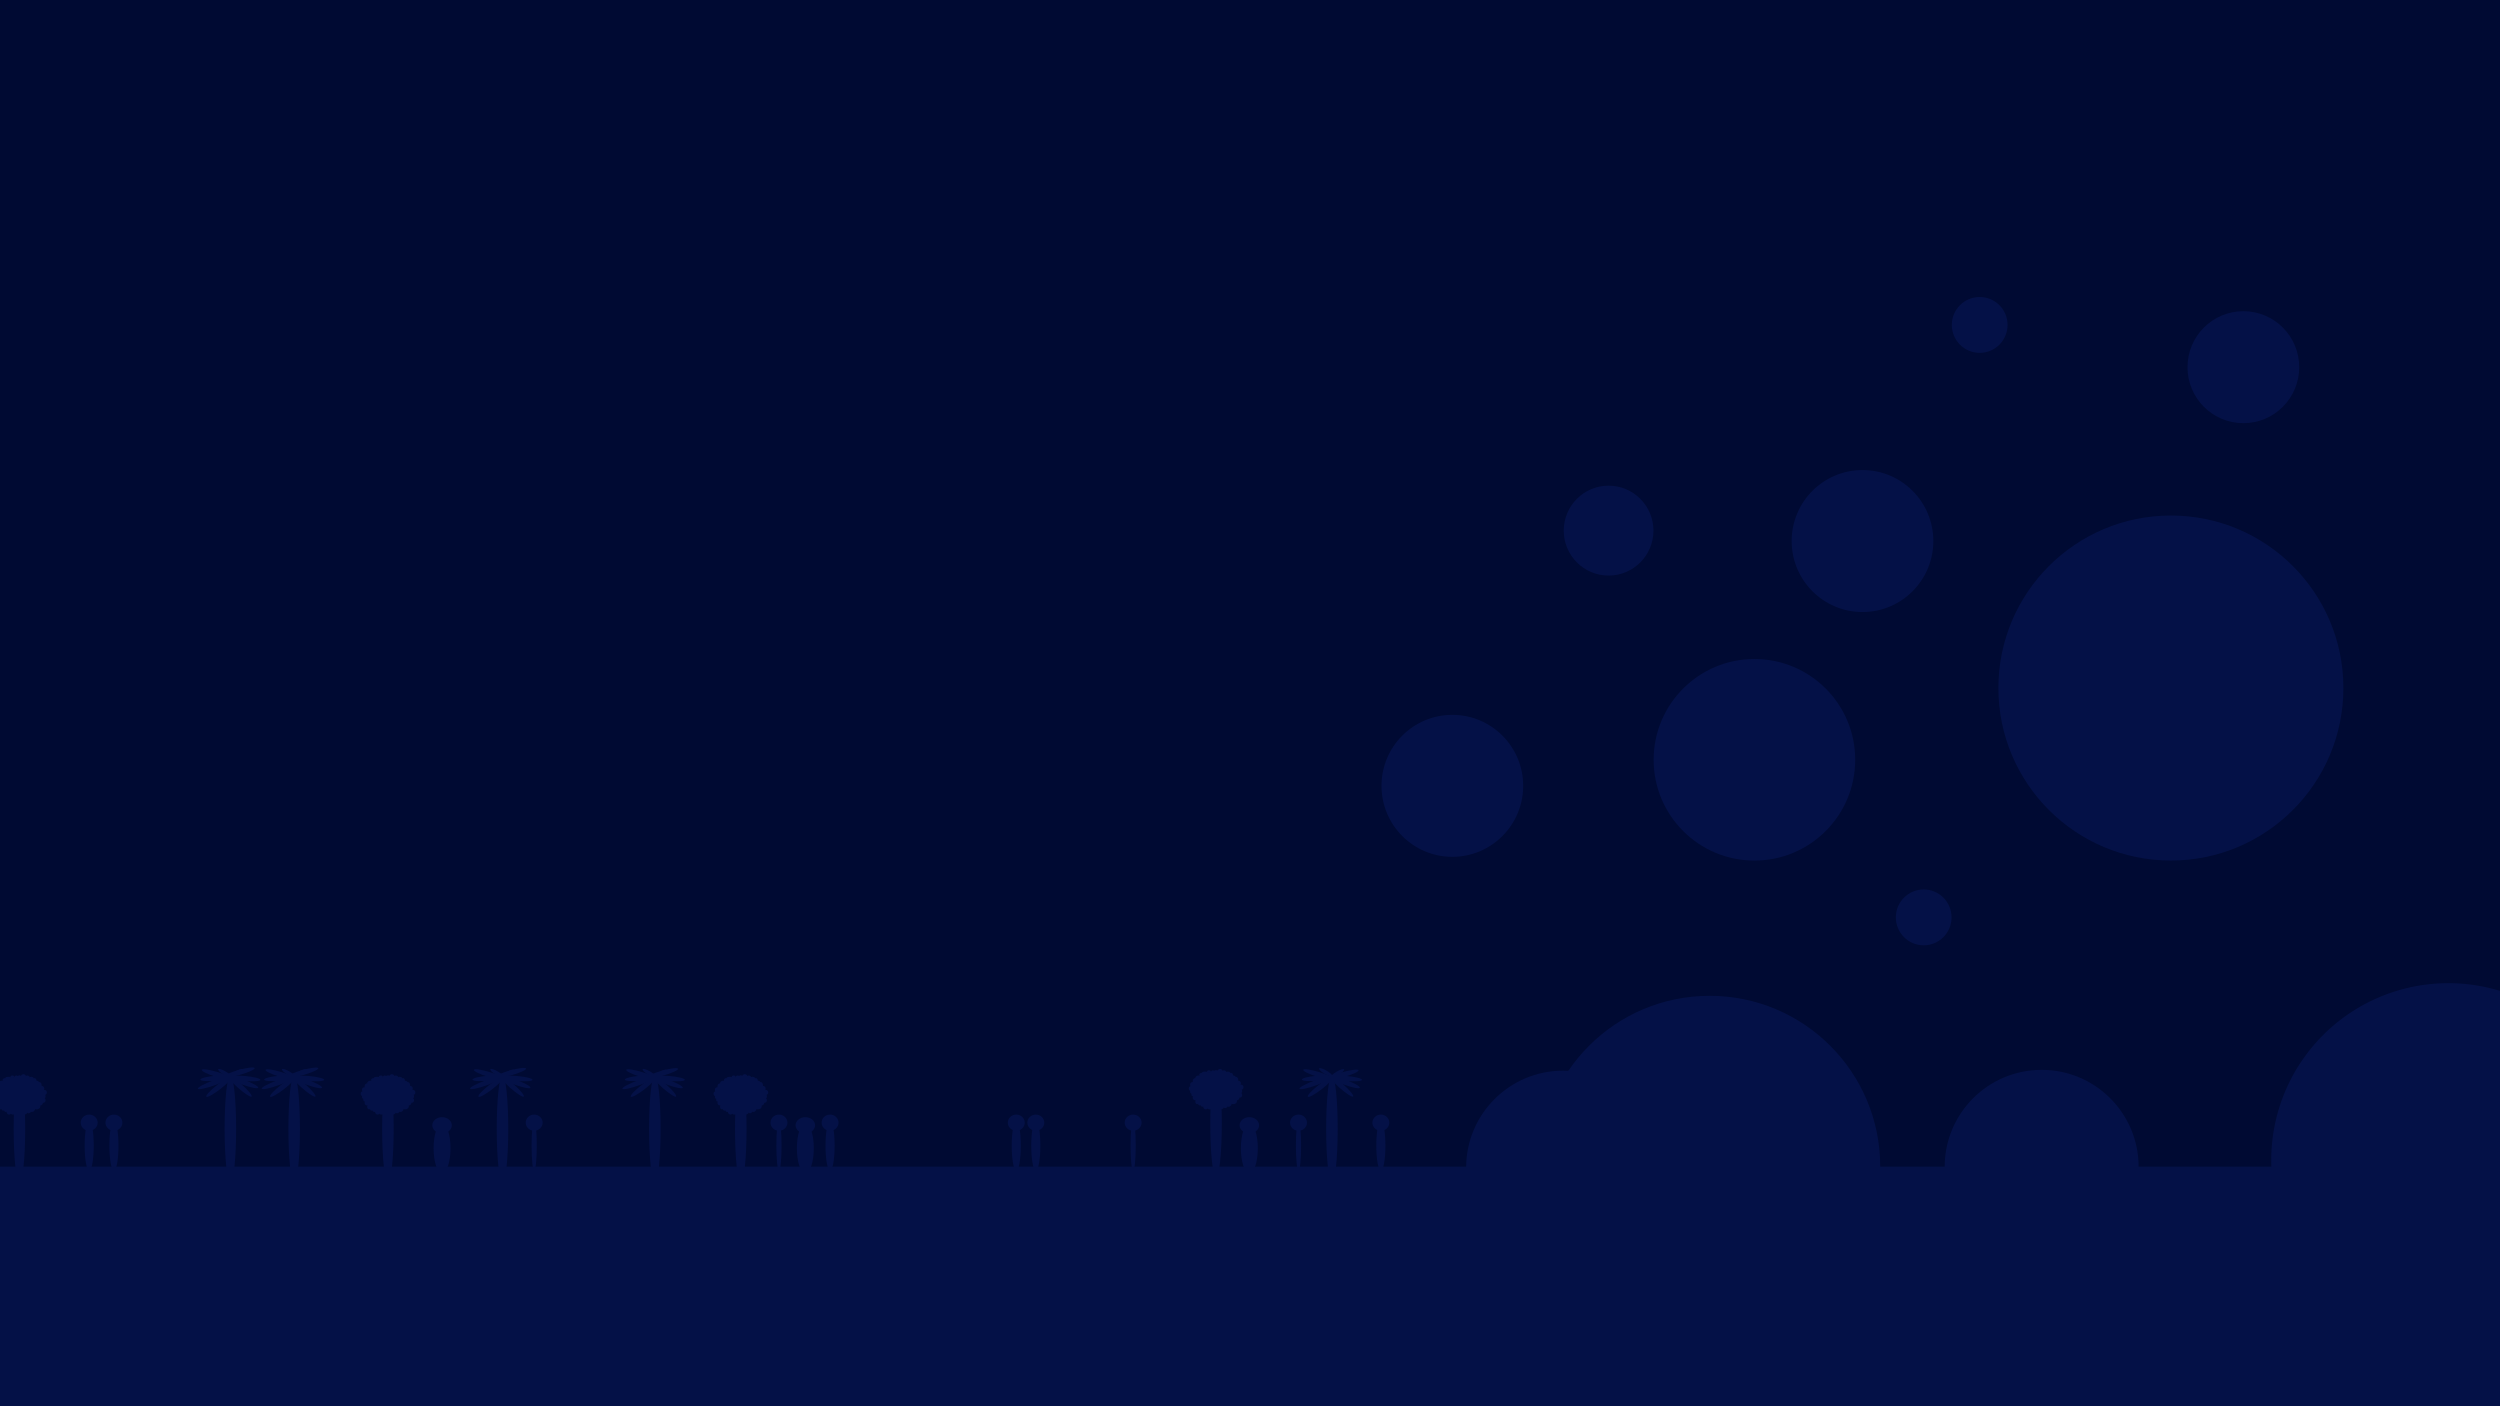 <svg xmlns="http://www.w3.org/2000/svg" viewBox="0 0 1920 1080"><defs><style>.cls-1{fill:#000a33;}.cls-2{fill:#041147;}</style></defs><g id="bg"><rect class="cls-1" width="1920" height="1080"/></g><g id="people"><ellipse class="cls-2" cx="1060.5" cy="879.89" rx="3.5" ry="19.11"/><ellipse class="cls-2" cx="1060.5" cy="862.21" rx="6.5" ry="6.21"/><ellipse class="cls-2" cx="870.25" cy="879.89" rx="2" ry="19.11"/><ellipse class="cls-2" cx="870.25" cy="862.21" rx="6.5" ry="6.21"/><ellipse class="cls-2" cx="997.25" cy="879.89" rx="2" ry="19.11"/><ellipse class="cls-2" cx="997.25" cy="862.21" rx="6.5" ry="6.21"/><ellipse class="cls-2" cx="598.25" cy="879.89" rx="2" ry="19.11"/><ellipse class="cls-2" cx="598.25" cy="862.21" rx="6.5" ry="6.21"/><ellipse class="cls-2" cx="410.25" cy="879.89" rx="2" ry="19.11"/><ellipse class="cls-2" cx="410.25" cy="862.21" rx="6.5" ry="6.21"/><ellipse class="cls-2" cx="780.5" cy="879.89" rx="3.5" ry="19.11"/><ellipse class="cls-2" cx="780.5" cy="862.21" rx="6.5" ry="6.21"/><ellipse class="cls-2" cx="795.5" cy="879.89" rx="3.5" ry="19.11"/><ellipse class="cls-2" cx="795.5" cy="862.21" rx="6.5" ry="6.21"/><ellipse class="cls-2" cx="618.5" cy="881.89" rx="6.5" ry="19.11"/><ellipse class="cls-2" cx="618.5" cy="864.21" rx="7.5" ry="6.21"/><ellipse class="cls-2" cx="339.5" cy="881.89" rx="6.5" ry="19.11"/><ellipse class="cls-2" cx="339.5" cy="864.21" rx="7.5" ry="6.21"/><ellipse class="cls-2" cx="959.5" cy="881.89" rx="6.5" ry="19.11"/><ellipse class="cls-2" cx="959.5" cy="864.21" rx="7.5" ry="6.21"/><ellipse class="cls-2" cx="637.5" cy="879.89" rx="3.5" ry="19.11"/><ellipse class="cls-2" cx="637.5" cy="862.21" rx="6.5" ry="6.21"/><ellipse class="cls-2" cx="87.5" cy="879.89" rx="3.5" ry="19.11"/><ellipse class="cls-2" cx="87.5" cy="862.21" rx="6.5" ry="6.21"/><ellipse class="cls-2" cx="68.5" cy="879.89" rx="3.5" ry="19.11"/><ellipse class="cls-2" cx="68.5" cy="862.21" rx="6.5" ry="6.21"/></g><g id="trees"><ellipse class="cls-2" cx="502.92" cy="867" rx="4.43" ry="41"/><ellipse class="cls-2" cx="512.81" cy="831.1" rx="1.93" ry="12.28" transform="translate(-443.72 1027.97) rotate(-69.95)"/><ellipse class="cls-2" cx="513.75" cy="828.2" rx="1.93" ry="12.25" transform="translate(-356.28 1267.41) rotate(-84.97)"/><ellipse class="cls-2" cx="509.98" cy="834" rx="1.91" ry="12.38" transform="translate(-452.44 662.59) rotate(-48.46)"/><ellipse class="cls-2" cx="490.66" cy="831.5" rx="13.45" ry="1.93" transform="translate(-255.25 218.5) rotate(-20.04)"/><ellipse class="cls-2" cx="492.7" cy="825.3" rx="1.93" ry="12.27" transform="translate(-440.57 1055.27) rotate(-73.01)"/><ellipse class="cls-2" cx="511.54" cy="825.3" rx="12.27" ry="1.93" transform="matrix(0.96, -0.27, 0.27, 0.96, -204.93, 169.96)"/><ellipse class="cls-2" cx="491.43" cy="828.15" rx="11.63" ry="1.93" transform="translate(-70.68 46.25) rotate(-5.03)"/><ellipse class="cls-2" cx="494.12" cy="834.71" rx="12.29" ry="1.99" transform="translate(-409.03 480.84) rotate(-37.98)"/><ellipse class="cls-2" cx="498.68" cy="824.27" rx="1.44" ry="5.93" transform="translate(-464.67 832.17) rotate(-59.3)"/><ellipse class="cls-2" cx="507.15" cy="824.27" rx="5.93" ry="1.44" transform="matrix(0.86, -0.51, 0.51, 0.86, -349.78, 374.5)"/><ellipse class="cls-2" cx="1022.92" cy="867" rx="4.43" ry="41"/><ellipse class="cls-2" cx="1032.81" cy="831.1" rx="1.93" ry="12.28" transform="translate(-101.96 1516.47) rotate(-69.95)"/><ellipse class="cls-2" cx="1033.75" cy="828.2" rx="1.93" ry="12.25" transform="translate(118.16 1785.41) rotate(-84.97)"/><ellipse class="cls-2" cx="1029.98" cy="834" rx="1.91" ry="12.38" transform="translate(-277.3 1051.78) rotate(-48.46)"/><ellipse class="cls-2" cx="1010.66" cy="831.5" rx="13.45" ry="1.93" transform="translate(-223.76 396.71) rotate(-20.04)"/><ellipse class="cls-2" cx="1012.7" cy="825.3" rx="1.93" ry="12.27" transform="translate(-72.56 1552.56) rotate(-73.01)"/><ellipse class="cls-2" cx="1031.54" cy="825.3" rx="12.27" ry="1.93" transform="translate(-185.38 311.19) rotate(-15.76)"/><ellipse class="cls-2" cx="1011.43" cy="828.15" rx="11.63" ry="1.93" transform="translate(-68.68 91.82) rotate(-5.03)"/><ellipse class="cls-2" cx="1014.12" cy="834.71" rx="12.29" ry="1.99" transform="translate(-298.9 800.84) rotate(-37.98)"/><ellipse class="cls-2" cx="1018.68" cy="824.27" rx="1.44" ry="5.93" transform="matrix(0.51, -0.86, 0.86, 0.51, -210.19, 1279.27)"/><ellipse class="cls-2" cx="1027.15" cy="824.27" rx="5.93" ry="1.44" transform="translate(-276.89 640.01) rotate(-30.7)"/><ellipse class="cls-2" cx="385.92" cy="867" rx="4.43" ry="41"/><ellipse class="cls-2" cx="395.81" cy="831.1" rx="1.93" ry="12.28" transform="translate(-520.61 918.06) rotate(-69.95)"/><ellipse class="cls-2" cx="396.75" cy="828.2" rx="1.93" ry="12.25" transform="translate(-463.03 1150.86) rotate(-84.97)"/><ellipse class="cls-2" cx="392.98" cy="834" rx="1.91" ry="12.38" transform="translate(-491.84 575.02) rotate(-48.46)"/><ellipse class="cls-2" cx="373.66" cy="831.5" rx="13.45" ry="1.93" transform="translate(-262.33 178.41) rotate(-20.04)"/><ellipse class="cls-2" cx="375.7" cy="825.3" rx="1.93" ry="12.27" transform="translate(-523.38 943.38) rotate(-73.01)"/><ellipse class="cls-2" cx="394.54" cy="825.3" rx="12.27" ry="1.93" transform="matrix(0.96, -0.27, 0.27, 0.96, -209.32, 138.18)"/><ellipse class="cls-2" cx="374.43" cy="828.15" rx="11.63" ry="1.93" transform="translate(-71.13 36) rotate(-5.03)"/><ellipse class="cls-2" cx="377.12" cy="834.71" rx="12.29" ry="1.99" transform="translate(-433.8 408.84) rotate(-37.98)"/><ellipse class="cls-2" cx="381.68" cy="824.27" rx="1.44" ry="5.93" transform="translate(-521.93 731.57) rotate(-59.3)"/><ellipse class="cls-2" cx="390.15" cy="824.27" rx="5.93" ry="1.44" transform="matrix(0.86, -0.51, 0.51, 0.86, -366.18, 314.76)"/><ellipse class="cls-2" cx="225.92" cy="867" rx="4.43" ry="41"/><ellipse class="cls-2" cx="235.81" cy="831.1" rx="1.93" ry="12.28" transform="translate(-625.77 767.75) rotate(-69.95)"/><ellipse class="cls-2" cx="236.75" cy="828.2" rx="1.93" ry="12.25" transform="translate(-609.01 991.48) rotate(-84.97)"/><ellipse class="cls-2" cx="232.98" cy="834" rx="1.91" ry="12.38" transform="translate(-545.73 455.27) rotate(-48.46)"/><ellipse class="cls-2" cx="213.66" cy="831.5" rx="13.45" ry="1.93" transform="translate(-272.02 123.57) rotate(-20.04)"/><ellipse class="cls-2" cx="215.7" cy="825.3" rx="1.93" ry="12.27" transform="translate(-636.61 790.37) rotate(-73.01)"/><ellipse class="cls-2" cx="234.54" cy="825.3" rx="12.27" ry="1.93" transform="matrix(0.96, -0.27, 0.27, 0.96, -215.34, 94.73)"/><ellipse class="cls-2" cx="214.43" cy="828.15" rx="11.63" ry="1.93" transform="translate(-71.75 21.98) rotate(-5.03)"/><ellipse class="cls-2" cx="217.12" cy="834.71" rx="12.29" ry="1.99" transform="translate(-467.69 310.38) rotate(-37.98)"/><ellipse class="cls-2" cx="221.68" cy="824.27" rx="1.44" ry="5.93" transform="translate(-600.24 594) rotate(-59.3)"/><ellipse class="cls-2" cx="230.15" cy="824.27" rx="5.93" ry="1.44" transform="translate(-388.61 233.06) rotate(-30.7)"/><ellipse class="cls-2" cx="176.92" cy="867" rx="4.43" ry="41"/><ellipse class="cls-2" cx="186.81" cy="831.1" rx="1.93" ry="12.28" transform="translate(-657.98 721.72) rotate(-69.95)"/><ellipse class="cls-2" cx="187.75" cy="828.2" rx="1.93" ry="12.25" transform="translate(-653.72 942.67) rotate(-84.97)"/><ellipse class="cls-2" cx="183.98" cy="834" rx="1.91" ry="12.38" transform="translate(-562.24 418.6) rotate(-48.46)"/><ellipse class="cls-2" cx="164.66" cy="831.5" rx="13.45" ry="1.93" transform="translate(-274.99 106.78) rotate(-20.04)"/><ellipse class="cls-2" cx="166.7" cy="825.3" rx="1.93" ry="12.27" transform="translate(-671.29 743.51) rotate(-73.01)"/><ellipse class="cls-2" cx="185.54" cy="825.3" rx="12.27" ry="1.93" transform="matrix(0.96, -0.27, 0.27, 0.96, -217.18, 81.42)"/><ellipse class="cls-2" cx="165.43" cy="828.15" rx="11.63" ry="1.93" transform="translate(-71.93 17.68) rotate(-5.03)"/><ellipse class="cls-2" cx="168.12" cy="834.71" rx="12.29" ry="1.99" transform="translate(-478.06 280.23) rotate(-37.98)"/><ellipse class="cls-2" cx="172.68" cy="824.27" rx="1.44" ry="5.93" transform="translate(-624.22 551.87) rotate(-59.3)"/><ellipse class="cls-2" cx="181.15" cy="824.27" rx="5.93" ry="1.44" transform="translate(-395.48 208.05) rotate(-30.7)"/><ellipse class="cls-2" cx="14.92" cy="867" rx="4.43" ry="41"/><g id="copa"><path class="cls-2" d="M34,840.5c0,.17,0,.33,0,.5a10,10,0,0,1-.35,2.11,8.63,8.63,0,0,1-.28.86,9.86,9.86,0,0,1-.6,1.33h0a10.41,10.41,0,0,1-.87,1.36,11.83,11.83,0,0,1-1.31,1.55,5.9,5.9,0,0,1-.51.49A16.69,16.69,0,0,1,27,851l-.88.48a19.42,19.42,0,0,1-2.12.94c-.47.18-.95.35-1.44.5s-1.12.32-1.7.45c-.23.06-.47.11-.7.15s-.7.14-1.05.19A26.21,26.21,0,0,1,16,854l-1,0a26.3,26.3,0,0,1-3.23-.2l-1-.14c-.59-.1-1.17-.21-1.74-.36a.31.31,0,0,1-.13,0A22.07,22.07,0,0,1,6,852.38l-.64-.26c-.48-.2-.94-.41-1.38-.64l-.77-.41c-.42-.24-.82-.48-1.2-.74s-.47-.32-.69-.49A13.48,13.48,0,0,1,0,848.78V832.22a15.92,15.92,0,0,1,2.4-1.82l.27-.17a19.49,19.49,0,0,1,2.66-1.35l.38-.16a23.64,23.64,0,0,1,2.88-.93l.31-.07c.66-.17,1.33-.3,2-.41l.1,0c.65-.09,1.32-.17,2-.22.3,0,.6,0,.9,0h0L15,827c.3,0,.6,0,.9,0H16l1,.05c.72.06,1.43.14,2.13.25l.82.14a22.35,22.35,0,0,1,2.18.53,8.52,8.52,0,0,1,.86.26,19.12,19.12,0,0,1,2.19.85l.5.23a16.63,16.63,0,0,1,1.51.81c.26.15.5.3.74.46s.73.5,1.06.76.59.47.87.72A13.81,13.81,0,0,1,31.67,834l.22.29a11.19,11.19,0,0,1,1.5,2.78,1.83,1.83,0,0,1,.08.25,9.23,9.23,0,0,1,.52,2.91h0A1.77,1.77,0,0,1,34,840.5Z"/><ellipse class="cls-2" cx="18.5" cy="854" rx="2.5" ry="2"/><ellipse class="cls-2" cx="22" cy="852.5" rx="2" ry="2.5"/><ellipse class="cls-2" cx="24.5" cy="851" rx="2.5" ry="3"/><ellipse class="cls-2" cx="28" cy="849.5" rx="3" ry="2.5"/><ellipse class="cls-2" cx="31" cy="846.5" rx="2" ry="2.5"/><circle class="cls-2" cx="33" cy="845" r="2"/><circle class="cls-2" cx="33" cy="842" r="2"/><circle class="cls-2" cx="34" cy="839" r="2"/><circle class="cls-2" cx="32" cy="836" r="2"/><ellipse class="cls-2" cx="30" cy="833.5" rx="2" ry="2.5"/><ellipse class="cls-2" cx="28" cy="831.5" rx="2" ry="1.5"/><ellipse class="cls-2" cx="26.5" cy="830" rx="1.5" ry="2"/><ellipse class="cls-2" cx="24" cy="828.5" rx="2" ry="1.5"/><circle class="cls-2" cx="21" cy="828" r="2"/><circle class="cls-2" cx="18" cy="827" r="2"/><ellipse class="cls-2" cx="15" cy="827" rx="2" ry="1"/><circle class="cls-2" cx="12.5" cy="827.5" r="1.5"/><ellipse class="cls-2" cx="9.5" cy="827" rx="1.5" ry="1"/><ellipse class="cls-2" cx="6.5" cy="828" rx="2.5" ry="1"/><ellipse class="cls-2" cx="4" cy="829.5" rx="2" ry="1.5"/><path class="cls-2" d="M4,832a2.3,2.3,0,0,1-2.5,2A3.31,3.31,0,0,1,1,834,2.63,2.63,0,0,1,0,833.6v-3.2a2.92,2.92,0,0,1,1.5-.4,2.81,2.81,0,0,1,.65.07,2.86,2.86,0,0,1,.52.16,2.35,2.35,0,0,1,1,.74A1.68,1.68,0,0,1,4,832Z"/><path class="cls-2" d="M1,834.5a2.65,2.65,0,0,1-1,2.16v-4.32A2.47,2.47,0,0,1,1,834,3.31,3.31,0,0,1,1,834.5Z"/><path class="cls-2" d="M1,847a2,2,0,0,1-.28,1,2,2,0,0,1-.72.71v-3.46A2,2,0,0,1,1,847Z"/><path class="cls-2" d="M2,850c0,.11,0,.22,0,.33a2,2,0,0,1-.85,1.48A1.09,1.09,0,0,1,.5,852a1.22,1.22,0,0,1-.5-.11v-3.77A1.08,1.08,0,0,1,.5,848l.22,0a1.64,1.64,0,0,1,1.15,1.17A2.64,2.64,0,0,1,2,850Z"/><ellipse class="cls-2" cx="2.5" cy="851" rx="1.5" ry="2"/><ellipse class="cls-2" cx="4.5" cy="852" rx="1.5" ry="2"/><ellipse class="cls-2" cx="7" cy="853.5" rx="2" ry="2.5"/><ellipse class="cls-2" cx="10" cy="854.5" rx="2" ry="1.5"/></g><ellipse class="cls-2" cx="297.92" cy="867" rx="4.43" ry="41"/><g id="copa-2" data-name="copa"><ellipse class="cls-2" cx="298" cy="840.5" rx="19" ry="13.5"/><ellipse class="cls-2" cx="301.5" cy="854" rx="2.5" ry="2"/><ellipse class="cls-2" cx="305" cy="852.5" rx="2" ry="2.5"/><ellipse class="cls-2" cx="307.5" cy="851" rx="2.5" ry="3"/><ellipse class="cls-2" cx="311" cy="849.5" rx="3" ry="2.5"/><ellipse class="cls-2" cx="314" cy="846.5" rx="2" ry="2.5"/><circle class="cls-2" cx="316" cy="845" r="2"/><circle class="cls-2" cx="316" cy="842" r="2"/><circle class="cls-2" cx="317" cy="839" r="2"/><circle class="cls-2" cx="315" cy="836" r="2"/><ellipse class="cls-2" cx="313" cy="833.5" rx="2" ry="2.5"/><ellipse class="cls-2" cx="311" cy="831.5" rx="2" ry="1.5"/><ellipse class="cls-2" cx="309.5" cy="830" rx="1.5" ry="2"/><ellipse class="cls-2" cx="307" cy="828.5" rx="2" ry="1.5"/><circle class="cls-2" cx="304" cy="828" r="2"/><circle class="cls-2" cx="301" cy="827" r="2"/><ellipse class="cls-2" cx="298" cy="827" rx="2" ry="1"/><circle class="cls-2" cx="295.5" cy="827.5" r="1.5"/><ellipse class="cls-2" cx="292.5" cy="827" rx="1.5" ry="1"/><ellipse class="cls-2" cx="289.5" cy="828" rx="2.5" ry="1"/><ellipse class="cls-2" cx="287" cy="829.5" rx="2" ry="1.5"/><ellipse class="cls-2" cx="284.5" cy="832" rx="2.5" ry="2"/><ellipse class="cls-2" cx="282" cy="834.5" rx="2" ry="2.5"/><circle class="cls-2" cx="280" cy="837" r="2"/><circle class="cls-2" cx="279" cy="840" r="2"/><circle class="cls-2" cx="279.5" cy="842.5" r="1.5"/><ellipse class="cls-2" cx="280" cy="844.5" rx="1" ry="1.5"/><circle class="cls-2" cx="282" cy="847" r="2"/><ellipse class="cls-2" cx="283.5" cy="850" rx="1.5" ry="2"/><ellipse class="cls-2" cx="285.5" cy="851" rx="1.5" ry="2"/><ellipse class="cls-2" cx="287.5" cy="852" rx="1.5" ry="2"/><ellipse class="cls-2" cx="290" cy="853.5" rx="2" ry="2.5"/><ellipse class="cls-2" cx="293" cy="854.5" rx="2" ry="1.5"/></g><ellipse class="cls-2" cx="568.92" cy="867" rx="4.43" ry="41"/><g id="copa-3" data-name="copa"><ellipse class="cls-2" cx="569" cy="840.5" rx="19" ry="13.5"/><ellipse class="cls-2" cx="572.5" cy="854" rx="2.5" ry="2"/><ellipse class="cls-2" cx="576" cy="852.5" rx="2" ry="2.5"/><ellipse class="cls-2" cx="578.5" cy="851" rx="2.5" ry="3"/><ellipse class="cls-2" cx="582" cy="849.5" rx="3" ry="2.5"/><ellipse class="cls-2" cx="585" cy="846.5" rx="2" ry="2.5"/><circle class="cls-2" cx="587" cy="845" r="2"/><circle class="cls-2" cx="587" cy="842" r="2"/><circle class="cls-2" cx="588" cy="839" r="2"/><circle class="cls-2" cx="586" cy="836" r="2"/><ellipse class="cls-2" cx="584" cy="833.5" rx="2" ry="2.5"/><ellipse class="cls-2" cx="582" cy="831.5" rx="2" ry="1.5"/><ellipse class="cls-2" cx="580.5" cy="830" rx="1.5" ry="2"/><ellipse class="cls-2" cx="578" cy="828.5" rx="2" ry="1.5"/><circle class="cls-2" cx="575" cy="828" r="2"/><circle class="cls-2" cx="572" cy="827" r="2"/><ellipse class="cls-2" cx="569" cy="827" rx="2" ry="1"/><circle class="cls-2" cx="566.5" cy="827.5" r="1.5"/><ellipse class="cls-2" cx="563.5" cy="827" rx="1.5" ry="1"/><ellipse class="cls-2" cx="560.5" cy="828" rx="2.5" ry="1"/><ellipse class="cls-2" cx="558" cy="829.5" rx="2" ry="1.5"/><ellipse class="cls-2" cx="555.5" cy="832" rx="2.5" ry="2"/><ellipse class="cls-2" cx="553" cy="834.5" rx="2" ry="2.5"/><circle class="cls-2" cx="551" cy="837" r="2"/><circle class="cls-2" cx="550" cy="840" r="2"/><circle class="cls-2" cx="550.5" cy="842.5" r="1.5"/><ellipse class="cls-2" cx="551" cy="844.5" rx="1" ry="1.5"/><circle class="cls-2" cx="553" cy="847" r="2"/><ellipse class="cls-2" cx="554.5" cy="850" rx="1.5" ry="2"/><ellipse class="cls-2" cx="556.5" cy="851" rx="1.5" ry="2"/><ellipse class="cls-2" cx="558.5" cy="852" rx="1.5" ry="2"/><ellipse class="cls-2" cx="561" cy="853.5" rx="2" ry="2.5"/><ellipse class="cls-2" cx="564" cy="854.5" rx="2" ry="1.5"/></g><ellipse class="cls-2" cx="933.92" cy="863" rx="4.43" ry="41"/><g id="copa-4" data-name="copa"><ellipse class="cls-2" cx="934" cy="836.5" rx="19" ry="13.5"/><ellipse class="cls-2" cx="937.5" cy="850" rx="2.5" ry="2"/><ellipse class="cls-2" cx="941" cy="848.5" rx="2" ry="2.5"/><ellipse class="cls-2" cx="943.5" cy="847" rx="2.5" ry="3"/><ellipse class="cls-2" cx="947" cy="845.5" rx="3" ry="2.5"/><ellipse class="cls-2" cx="950" cy="842.5" rx="2" ry="2.5"/><circle class="cls-2" cx="952" cy="841" r="2"/><circle class="cls-2" cx="952" cy="838" r="2"/><circle class="cls-2" cx="953" cy="835" r="2"/><circle class="cls-2" cx="951" cy="832" r="2"/><ellipse class="cls-2" cx="949" cy="829.5" rx="2" ry="2.5"/><ellipse class="cls-2" cx="947" cy="827.5" rx="2" ry="1.5"/><ellipse class="cls-2" cx="945.5" cy="826" rx="1.5" ry="2"/><ellipse class="cls-2" cx="943" cy="824.5" rx="2" ry="1.5"/><circle class="cls-2" cx="940" cy="824" r="2"/><circle class="cls-2" cx="937" cy="823" r="2"/><ellipse class="cls-2" cx="934" cy="823" rx="2" ry="1"/><circle class="cls-2" cx="931.5" cy="823.5" r="1.5"/><ellipse class="cls-2" cx="928.5" cy="823" rx="1.5" ry="1"/><ellipse class="cls-2" cx="925.5" cy="824" rx="2.5" ry="1"/><ellipse class="cls-2" cx="923" cy="825.5" rx="2" ry="1.5"/><ellipse class="cls-2" cx="920.5" cy="828" rx="2.5" ry="2"/><ellipse class="cls-2" cx="918" cy="830.5" rx="2" ry="2.5"/><circle class="cls-2" cx="916" cy="833" r="2"/><circle class="cls-2" cx="915" cy="836" r="2"/><circle class="cls-2" cx="915.5" cy="838.5" r="1.5"/><ellipse class="cls-2" cx="916" cy="840.5" rx="1" ry="1.5"/><circle class="cls-2" cx="918" cy="843" r="2"/><ellipse class="cls-2" cx="919.5" cy="846" rx="1.5" ry="2"/><ellipse class="cls-2" cx="921.5" cy="847" rx="1.5" ry="2"/><ellipse class="cls-2" cx="923.5" cy="848" rx="1.5" ry="2"/><ellipse class="cls-2" cx="926" cy="849.5" rx="2" ry="2.5"/><ellipse class="cls-2" cx="929" cy="850.5" rx="2" ry="1.5"/></g></g><g id="houses"><circle class="cls-2" cx="1313" cy="895.79" r="131"/><path class="cls-2" d="M1920,761v260.16A136,136,0,1,1,1920,761Z"/><circle class="cls-2" cx="1200.47" cy="896.75" r="74.47"/><circle class="cls-2" cx="1567.99" cy="896.12" r="74.47"/></g><g id="circles"><ellipse id="_1" data-name="1" class="cls-2" cx="1115.4" cy="603.52" rx="54.4" ry="54.52"/><ellipse id="_2" data-name="2" class="cls-2" cx="1235.4" cy="407.52" rx="34.45" ry="34.52"/><circle id="_3" data-name="3" class="cls-2" cx="1347.4" cy="583.52" r="77.4"/><ellipse id="_4" data-name="4" class="cls-2" cx="1430.4" cy="415.52" rx="54.4" ry="54.52"/><ellipse id="_5" data-name="5" class="cls-2" cx="1477.4" cy="704.55" rx="21.4" ry="21.45"/><circle id="_6" data-name="6" class="cls-2" cx="1667.24" cy="528.41" r="132.48"/><ellipse id="_7" data-name="7" class="cls-2" cx="1520.4" cy="249.55" rx="21.4" ry="21.45"/><ellipse id="_8" data-name="8" class="cls-2" cx="1722.9" cy="282" rx="42.9" ry="43"/></g><g id="separation"><rect class="cls-2" y="896" width="1920" height="184"/></g></svg>